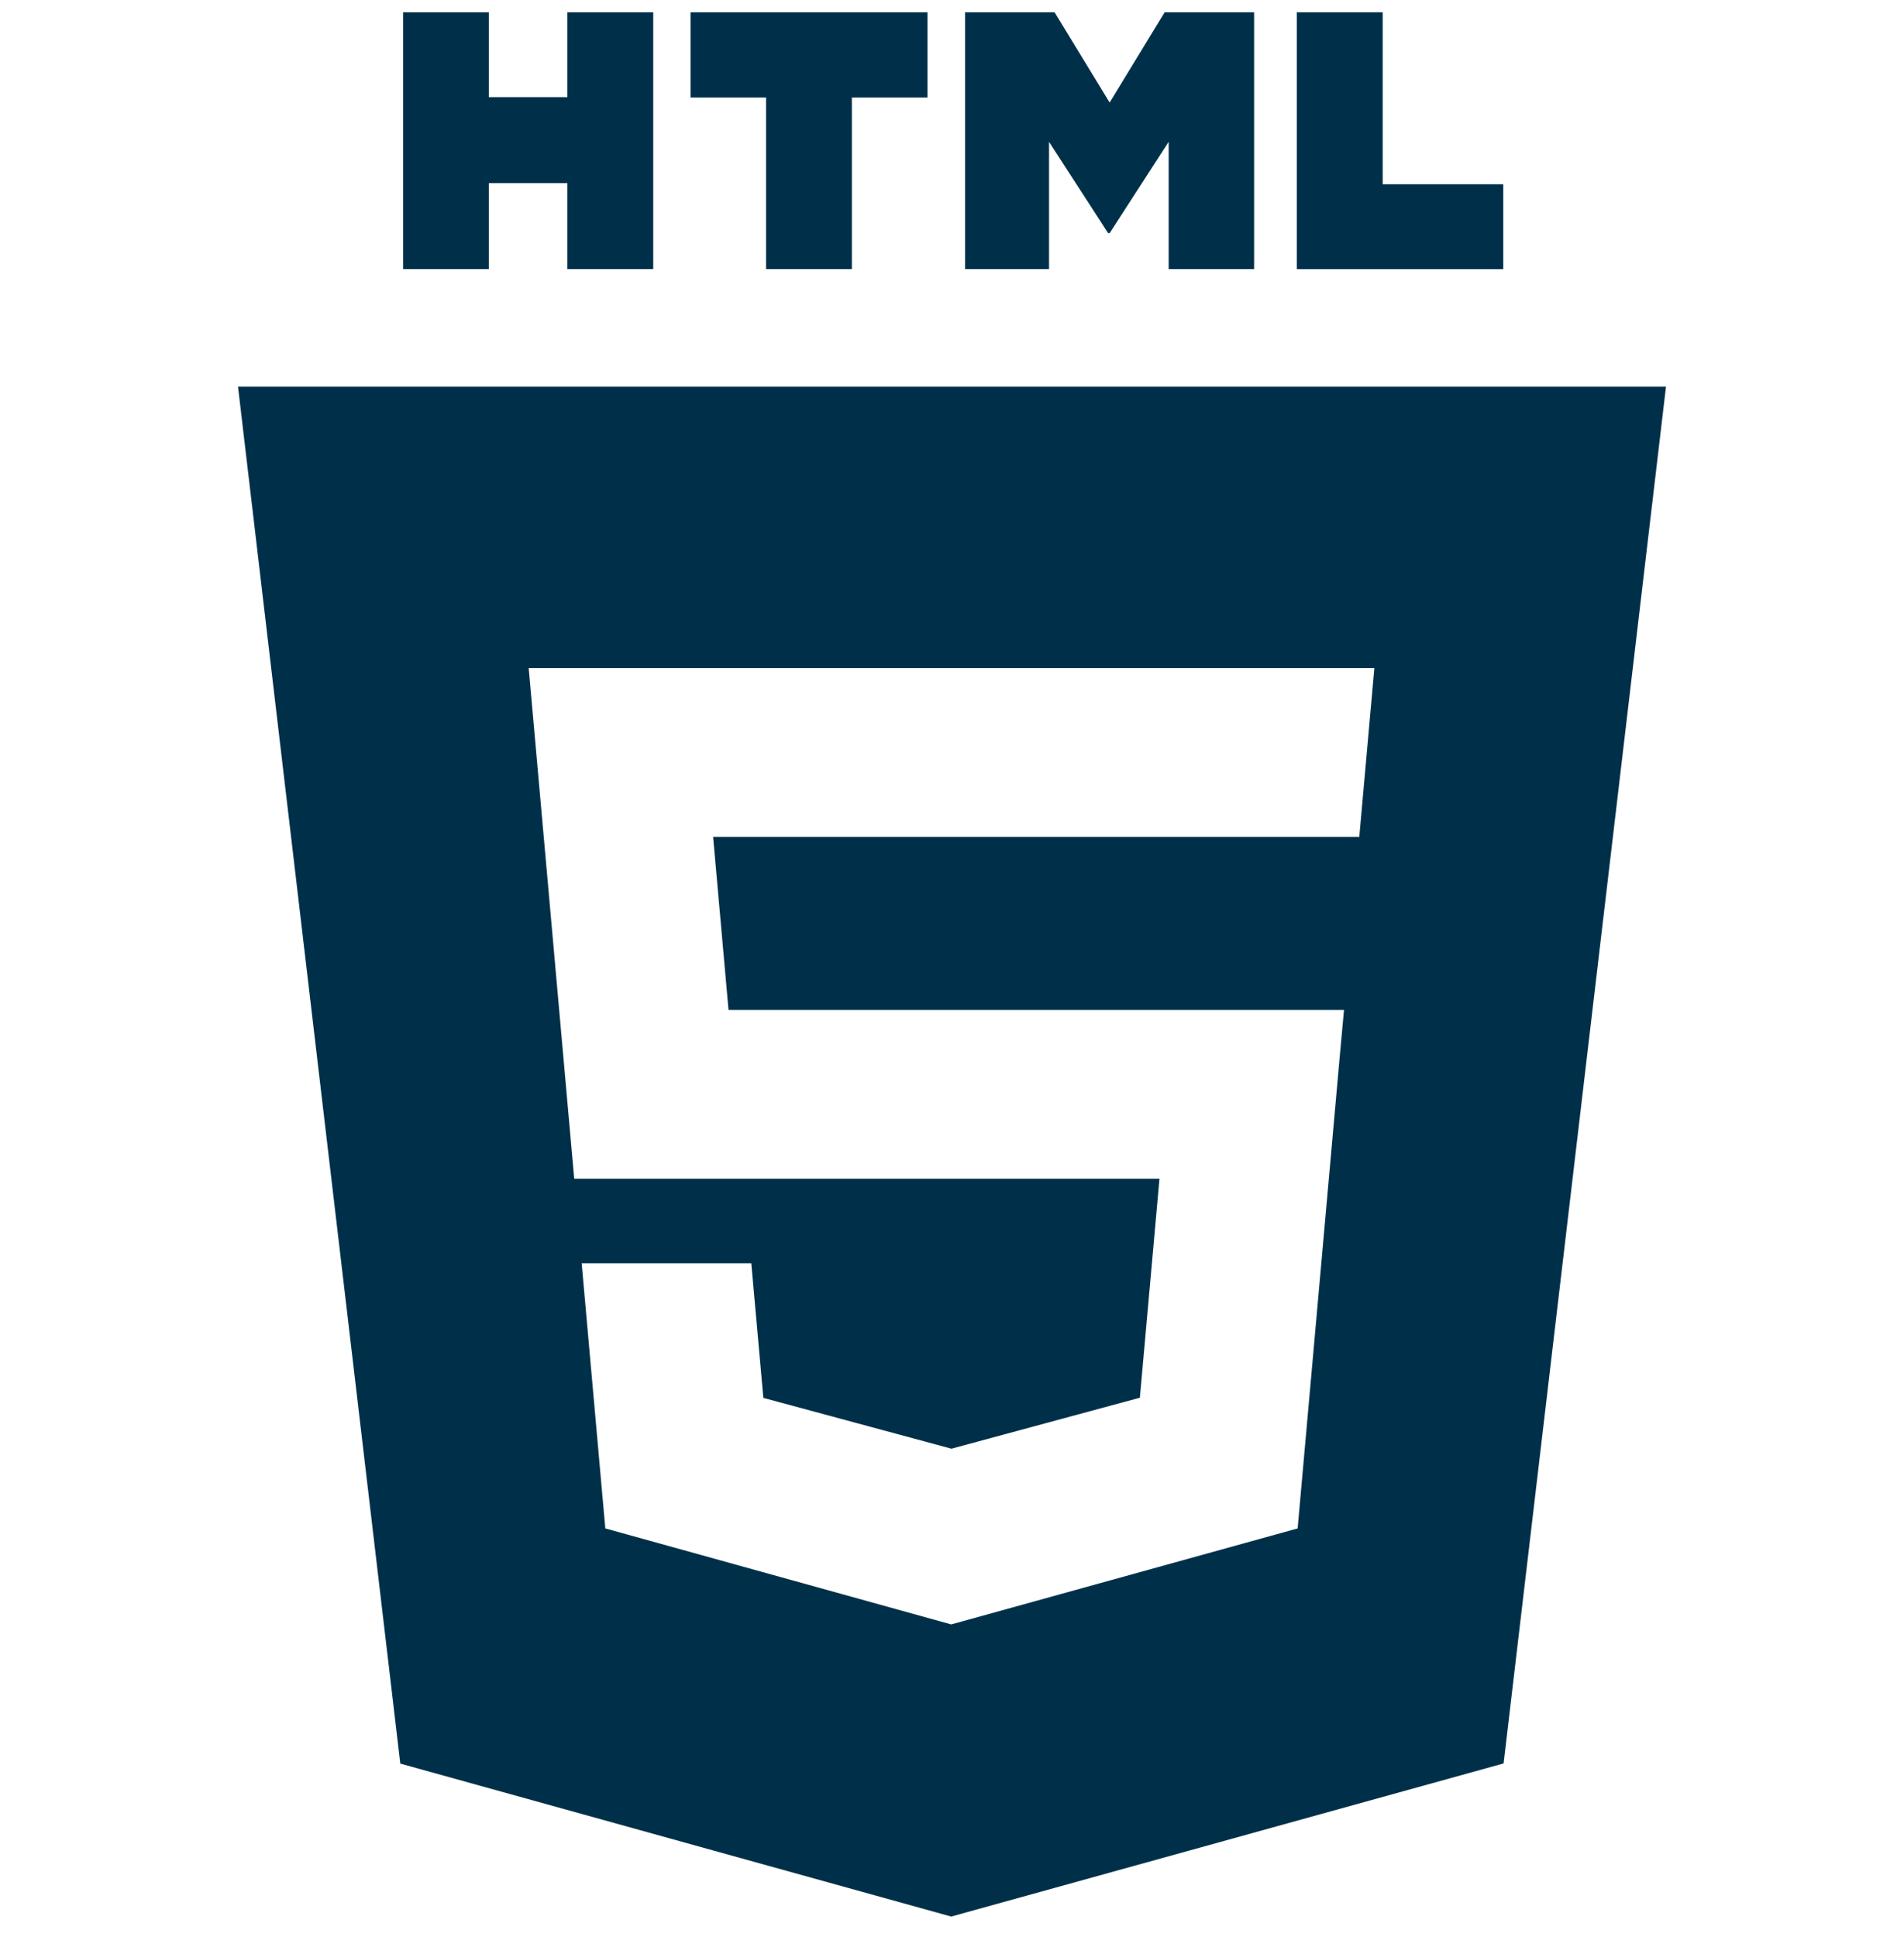 <svg width="58" height="59" viewBox="0 0 58 59" fill="none" xmlns="http://www.w3.org/2000/svg">
<g clip-path="url(#clip0_38_376)">
<path d="M12.277 0.375H14.891V2.958H17.284V0.375H19.899V8.195H17.284V5.578H14.891V8.195H12.279V0.375H12.277ZM23.335 2.968H21.035V0.375H28.253V2.968H25.95V8.195H23.335V2.968V2.968ZM29.399 0.375H32.125L33.802 3.123L35.477 0.375H38.203V8.195H35.6V4.319L33.802 7.101H33.756L31.956 4.321V8.195H29.399V0.375V0.375ZM39.503 0.375H42.12V5.612H45.793V8.198H39.503V0.375V0.375Z" fill="#003049"/>
<path fill-rule="evenodd" clip-rule="evenodd" d="M12.194 53.716L7.25 11.774H50.75L45.803 53.711L28.976 58.375L12.194 53.716ZM22.192 30.757L21.723 25.489H41.407L41.866 20.346H16.105L17.492 35.902H35.32L34.723 42.572L28.985 44.124H28.981L23.253 42.577L22.886 38.476H17.719L18.439 46.553L28.976 49.477L39.529 46.553L40.815 32.14L40.941 30.76H22.192V30.757Z" fill="#003049"/>
</g>
<defs>
<clipPath id="clip0_38_376">
<rect width="58" height="58" fill="white" transform="translate(0 0.375)"/>
</clipPath>
</defs>
</svg>
